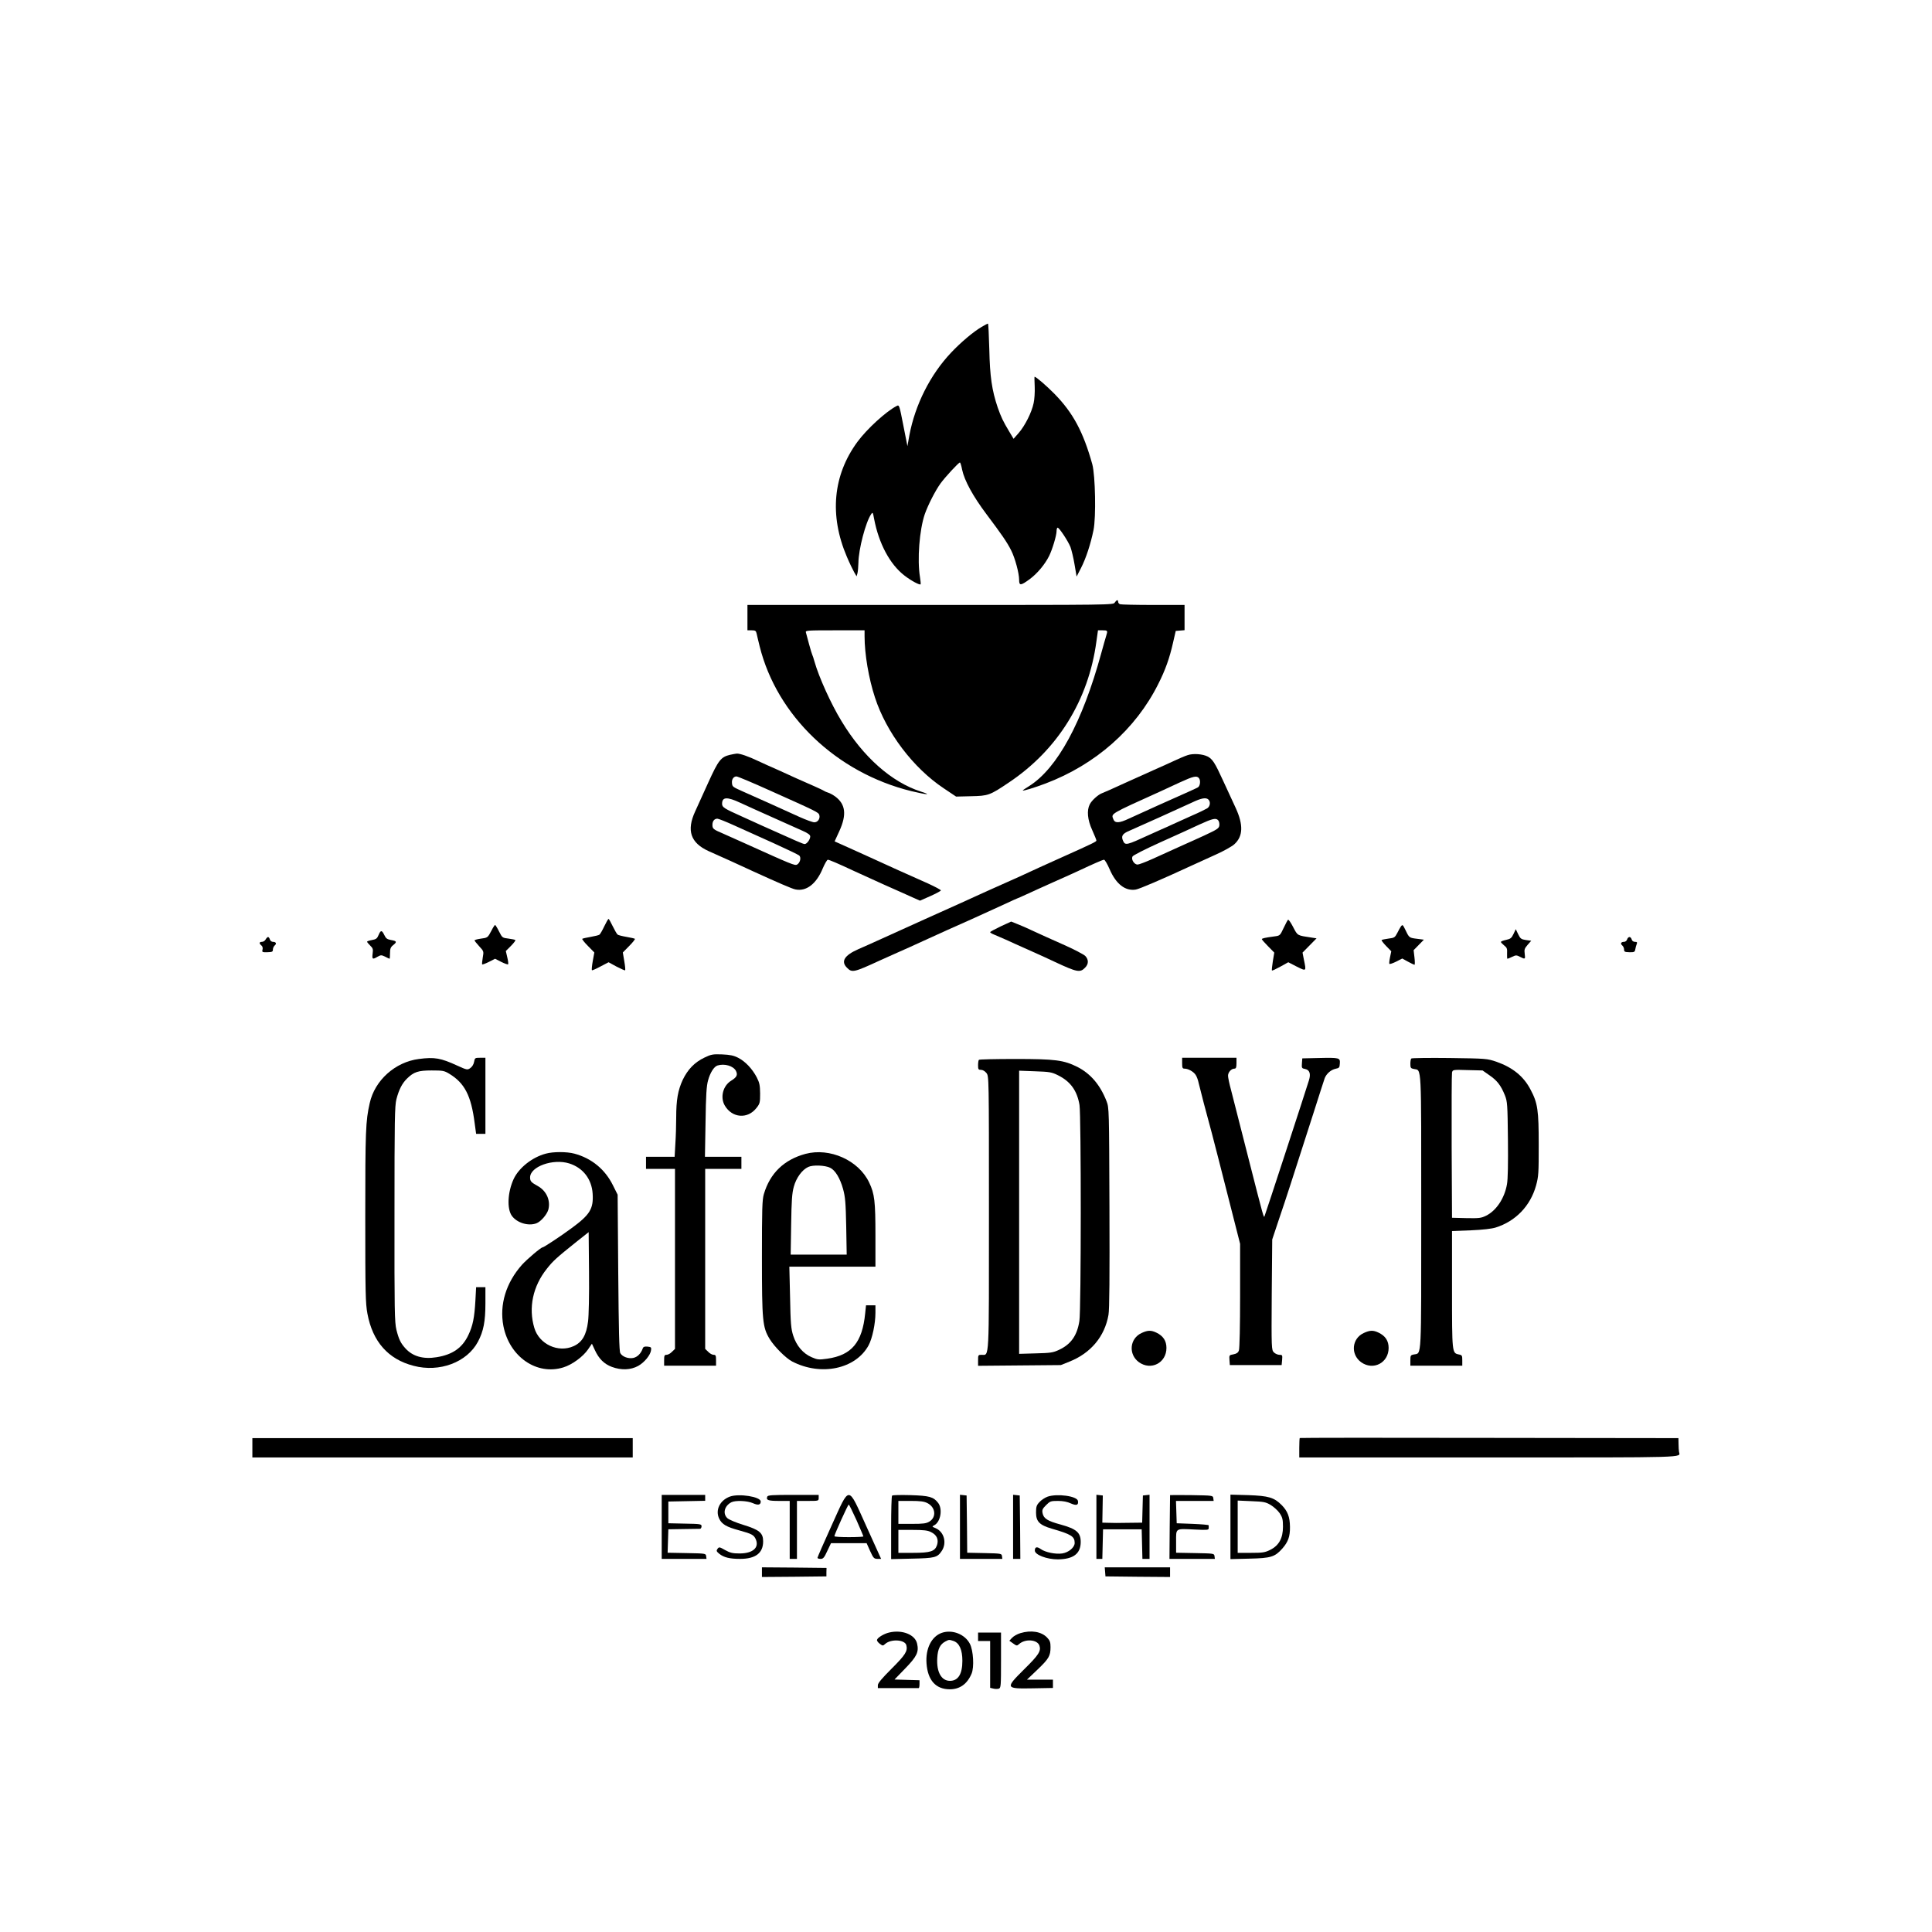 <?xml version="1.0" standalone="no"?>
<!DOCTYPE svg PUBLIC "-//W3C//DTD SVG 20010904//EN"
 "http://www.w3.org/TR/2001/REC-SVG-20010904/DTD/svg10.dtd">
<svg version="1.0" xmlns="http://www.w3.org/2000/svg"
 width="1600pt" height="1600pt" viewBox="0 0 1600 1600"
 preserveAspectRatio="xMidYMid meet">

<g transform="translate(0,1600) scale(0.1,-0.1)"
fill="#000000" stroke="none">
<path d="M8130 13293 c-70 -41 -172 -127 -254 -214 -172 -182 -297 -430 -345
-684 l-16 -90 -34 172 c-33 169 -34 172 -55 161 -89 -46 -247 -191 -325 -297
-203 -276 -234 -609 -88 -951 22 -52 50 -110 61 -129 l20 -34 7 25 c4 15 7 54
8 87 1 112 61 339 105 402 13 20 15 17 25 -38 39 -205 131 -377 252 -470 54
-42 125 -80 133 -72 2 2 0 29 -5 59 -24 144 -5 392 40 523 27 76 86 192 129
252 39 54 151 175 162 175 3 0 12 -27 18 -60 19 -90 90 -220 202 -369 124
-165 170 -231 204 -299 32 -63 66 -189 66 -244 0 -50 13 -49 88 6 62 46 125
121 160 191 27 54 62 171 62 206 0 16 4 29 9 29 13 0 86 -110 106 -160 9 -25
25 -90 34 -145 l17 -100 36 70 c42 82 80 199 104 315 22 108 15 452 -10 545
-75 269 -160 427 -314 584 -66 67 -152 141 -164 141 -2 0 -1 -37 1 -82 2 -45
-2 -107 -9 -137 -16 -77 -72 -187 -123 -246 l-43 -49 -36 60 c-51 85 -67 119
-95 198 -49 145 -65 257 -70 484 -3 116 -8 212 -11 212 -4 0 -27 -12 -52 -27z"/>
<path d="M9232 11010 c-12 -20 -23 -20 -1527 -20 l-1515 0 0 -105 0 -105 35 0
c30 0 36 -4 41 -27 3 -16 15 -63 25 -105 143 -576 637 -1048 1257 -1200 129
-31 172 -33 80 -4 -244 78 -480 287 -659 584 -86 140 -189 368 -224 494 -7 25
-15 50 -18 55 -3 5 -15 45 -27 89 -11 43 -23 87 -26 97 -5 16 11 17 240 17
l246 0 0 -49 c0 -148 34 -349 86 -507 94 -290 317 -584 569 -752 l103 -69 124
3 c142 3 155 7 312 113 405 270 661 683 726 1169 l13 92 38 0 c42 0 44 -2 30
-46 -5 -16 -24 -81 -41 -144 -156 -570 -363 -952 -597 -1100 -29 -18 -53 -34
-53 -36 0 -7 95 22 188 57 415 157 747 450 934 824 59 116 94 216 122 340 l23
100 37 3 36 3 0 105 0 104 -259 0 c-143 0 -266 3 -275 6 -9 3 -16 12 -16 20 0
20 -13 17 -28 -6z"/>
<path d="M6046 9749 c-76 -18 -96 -44 -181 -231 -43 -95 -92 -202 -108 -238
-73 -158 -38 -260 110 -328 37 -17 120 -54 183 -82 63 -29 147 -67 185 -85
204 -93 325 -146 353 -151 90 -18 173 46 226 175 17 39 35 71 42 71 11 0 86
-32 214 -92 36 -17 151 -69 255 -116 105 -46 213 -95 242 -108 l52 -23 86 38
c47 21 86 42 87 47 0 5 -49 31 -108 58 -134 59 -398 178 -479 216 -33 15 -112
51 -177 80 l-116 52 39 85 c62 136 52 222 -33 286 -18 13 -44 28 -58 32 -14 4
-29 11 -35 15 -5 4 -43 22 -84 40 -40 17 -105 46 -145 64 -39 18 -109 50 -156
71 -47 20 -119 53 -160 72 -81 39 -154 64 -179 62 -9 -1 -34 -5 -55 -10z m335
-298 c382 -171 397 -178 404 -200 9 -30 -12 -61 -41 -61 -14 0 -68 20 -122 44
-142 65 -398 180 -467 210 -87 39 -90 40 -93 70 -4 31 13 56 37 56 10 0 136
-53 282 -119z m-249 -100 c46 -21 166 -76 268 -121 102 -46 213 -95 248 -111
43 -19 62 -33 62 -46 0 -25 -28 -63 -46 -63 -13 0 -63 22 -359 155 -27 13
-102 46 -165 75 -143 64 -160 75 -160 103 0 58 41 60 152 8z m-51 -187 c68
-31 214 -97 324 -146 110 -50 206 -96 214 -103 18 -17 7 -61 -18 -75 -19 -10
-41 -1 -446 182 -60 27 -137 61 -170 76 -78 33 -85 39 -85 71 0 31 16 51 41
51 9 0 72 -25 140 -56z"/>
<path d="M9835 9746 c-22 -7 -69 -27 -105 -44 -36 -17 -105 -48 -155 -70 -49
-22 -166 -75 -260 -117 -93 -43 -179 -81 -191 -85 -31 -12 -83 -59 -99 -91
-26 -50 -19 -128 20 -213 19 -43 35 -81 35 -87 0 -9 -30 -24 -280 -136 -80
-36 -167 -75 -195 -88 -137 -64 -191 -88 -315 -143 -74 -33 -164 -73 -200 -90
-83 -38 -131 -60 -430 -194 -135 -61 -297 -134 -360 -163 -63 -29 -149 -67
-190 -85 -117 -51 -149 -102 -95 -155 41 -42 57 -38 270 60 28 13 93 42 145
65 52 23 149 66 215 97 195 89 202 92 400 180 104 47 231 105 283 129 51 24
95 44 97 44 2 0 36 15 77 34 40 19 141 64 223 101 83 37 173 77 200 90 136 64
208 95 218 95 7 0 28 -36 47 -80 53 -122 129 -181 216 -167 30 5 213 83 459
197 44 20 134 61 200 91 66 29 137 69 157 87 73 66 76 161 11 302 -22 47 -68
147 -103 223 -69 151 -88 180 -129 202 -42 21 -120 27 -166 11z m94 -190 c16
-19 10 -67 -9 -77 -17 -9 -71 -34 -330 -149 -96 -43 -204 -92 -240 -109 -82
-39 -117 -40 -130 -5 -18 47 -33 39 390 230 30 14 102 47 160 74 113 52 141
58 159 36z m79 -178 c19 -19 14 -56 -10 -72 -13 -8 -70 -36 -128 -61 -58 -26
-127 -57 -155 -70 -27 -13 -72 -33 -100 -45 -27 -12 -72 -32 -100 -45 -185
-85 -196 -88 -214 -49 -18 40 -6 60 52 84 81 35 433 194 517 233 79 38 118 45
138 25z m81 -172 c7 -8 11 -27 9 -42 -3 -24 -17 -33 -124 -83 -67 -31 -137
-62 -155 -70 -19 -8 -65 -29 -104 -47 -38 -17 -116 -52 -172 -78 -56 -25 -111
-46 -122 -46 -28 0 -55 43 -42 67 5 10 106 61 232 118 123 55 268 121 323 147
109 50 137 56 155 34z"/>
<path d="M5005 8330 c-16 -34 -34 -65 -40 -70 -6 -5 -39 -13 -74 -19 -35 -6
-66 -13 -69 -16 -3 -3 18 -30 47 -59 l53 -54 -13 -71 c-7 -39 -10 -73 -7 -76
2 -3 34 11 71 31 l67 35 66 -36 c37 -19 69 -33 71 -31 3 3 0 37 -7 76 l-12 72
53 54 c29 29 50 56 47 59 -3 3 -34 10 -69 16 -35 6 -69 14 -75 20 -6 5 -24 36
-40 69 -16 33 -31 60 -34 60 -4 0 -19 -27 -35 -60z"/>
<path d="M10667 8383 c-4 -3 -21 -35 -37 -69 -29 -62 -30 -63 -77 -69 -75 -10
-103 -16 -103 -23 0 -3 23 -30 52 -59 l51 -52 -12 -72 c-6 -39 -10 -74 -7 -76
2 -3 34 12 70 32 l65 36 70 -36 c81 -40 80 -41 59 59 l-11 57 58 59 58 59 -39
6 c-124 19 -116 14 -155 88 -19 37 -38 64 -42 60z"/>
<path d="M8287 8328 c-48 -23 -87 -44 -87 -48 0 -4 15 -13 33 -20 17 -7 61
-26 97 -42 36 -17 126 -57 200 -90 74 -33 169 -76 210 -96 180 -84 205 -88
245 -47 31 30 32 67 3 98 -13 13 -97 57 -188 97 -91 40 -201 90 -246 111 -44
21 -103 47 -130 57 l-50 20 -87 -40z"/>
<path d="M4070 8293 c-31 -59 -31 -59 -91 -67 -27 -4 -49 -10 -49 -14 0 -4 18
-26 39 -49 38 -41 38 -42 29 -93 -5 -29 -7 -54 -5 -57 3 -2 28 7 56 21 l51 26
51 -26 c28 -14 54 -23 57 -20 3 4 0 29 -7 58 l-12 52 43 43 c23 23 39 45 36
48 -3 3 -28 8 -57 12 -50 6 -52 7 -78 59 -15 30 -30 54 -33 54 -3 0 -17 -21
-30 -47z"/>
<path d="M11602 8328 c-5 -7 -19 -31 -30 -54 -20 -38 -24 -41 -73 -47 -28 -4
-54 -9 -57 -12 -3 -3 14 -25 37 -49 l43 -44 -10 -48 c-6 -27 -8 -52 -6 -56 3
-4 28 4 56 18 l51 26 47 -26 c26 -14 51 -26 54 -26 4 0 4 27 0 61 l-7 60 43
44 42 43 -54 7 c-67 8 -68 9 -96 68 -26 52 -26 52 -40 35z"/>
<path d="M12534 8265 c-16 -34 -25 -41 -62 -49 -23 -5 -42 -12 -42 -17 0 -4
12 -17 27 -29 23 -18 26 -27 24 -65 -1 -25 0 -45 3 -45 3 0 21 7 39 16 31 15
36 15 65 0 43 -22 45 -21 39 25 -5 35 -1 45 24 74 l30 34 -44 6 c-39 6 -46 11
-64 48 l-20 42 -19 -40z"/>
<path d="M3135 8256 c-12 -29 -21 -35 -55 -41 -22 -4 -40 -10 -40 -14 0 -4 12
-18 26 -32 22 -21 25 -30 20 -66 -6 -48 -1 -51 41 -26 27 15 32 15 63 0 18
-10 35 -17 37 -17 1 0 3 21 3 46 0 37 5 50 25 66 34 27 32 35 -16 43 -33 6
-43 13 -56 41 -21 43 -30 43 -48 0z"/>
<path d="M2200 8220 c-6 -11 -20 -20 -30 -20 -24 0 -26 -13 -5 -30 9 -7 13
-21 9 -35 -5 -20 -2 -22 40 -21 40 1 46 4 46 22 0 12 7 27 15 34 18 15 11 30
-15 30 -10 0 -22 9 -25 20 -3 11 -10 20 -15 20 -5 0 -14 -9 -20 -20z"/>
<path d="M13475 8220 c-3 -11 -15 -20 -25 -20 -26 0 -33 -15 -15 -30 8 -7 15
-22 15 -34 0 -18 6 -21 44 -22 40 -1 45 2 49 25 2 14 8 34 12 44 5 13 2 17
-15 17 -13 0 -24 8 -27 20 -3 11 -11 20 -18 20 -8 0 -17 -9 -20 -20z"/>
<path d="M5833 7241 c-81 -39 -137 -97 -179 -184 -40 -87 -54 -165 -54 -313 0
-61 -3 -159 -7 -217 l-6 -107 -119 0 -118 0 0 -50 0 -50 120 0 120 0 0 -745 0
-746 -25 -24 c-13 -14 -33 -25 -45 -25 -17 0 -20 -6 -20 -45 l0 -45 215 0 215
0 0 45 c0 39 -3 45 -20 45 -12 0 -32 11 -45 25 l-25 24 0 746 0 745 150 0 150
0 0 50 0 50 -151 0 -151 0 5 288 c3 222 8 300 21 345 17 63 49 114 78 123 58
18 131 -3 153 -45 16 -33 7 -52 -40 -81 -68 -42 -92 -137 -53 -205 61 -105
191 -115 264 -19 27 34 29 44 29 118 -1 69 -5 89 -28 134 -38 72 -95 132 -154
162 -37 19 -67 25 -133 28 -77 3 -91 0 -147 -27z"/>
<path d="M3469 7230 c-196 -25 -365 -176 -407 -365 -34 -149 -37 -231 -37
-940 0 -638 2 -720 18 -805 43 -231 172 -377 382 -431 215 -57 442 29 533 199
46 87 62 167 62 320 l0 132 -38 0 -39 0 -6 -112 c-8 -140 -21 -206 -58 -284
-50 -106 -131 -163 -264 -184 -110 -18 -198 7 -258 74 -39 43 -54 74 -74 153
-15 61 -17 155 -16 958 0 785 2 897 16 952 21 80 47 131 88 171 56 55 93 67
204 67 91 0 104 -2 145 -27 128 -77 182 -182 211 -410 l12 -88 38 0 39 0 0
315 0 315 -44 0 c-42 0 -44 -1 -50 -35 -4 -21 -17 -41 -32 -51 -23 -16 -28
-15 -107 21 -137 63 -188 72 -318 55z"/>
<path d="M9790 7195 c0 -39 3 -45 20 -45 30 0 75 -25 92 -52 9 -13 20 -43 25
-68 6 -25 25 -99 42 -165 18 -66 48 -178 67 -250 19 -71 79 -307 134 -523
l100 -393 0 -429 c0 -248 -4 -439 -10 -454 -6 -18 -19 -27 -45 -32 -35 -6 -36
-7 -33 -48 l3 -41 215 0 214 0 4 43 c3 39 2 42 -22 42 -14 0 -35 9 -46 20 -20
20 -21 29 -18 478 l4 457 60 180 c59 173 94 283 281 865 46 146 89 277 94 292
15 37 52 69 90 77 30 6 33 10 35 44 3 47 -2 49 -176 45 l-135 -3 -3 -41 c-3
-39 -1 -42 27 -47 37 -8 48 -40 31 -94 -31 -101 -356 -1095 -367 -1123 -7 -20
-4 -32 -139 498 -63 249 -126 494 -139 545 -14 51 -25 104 -25 118 0 29 27 59
53 59 13 0 17 10 17 45 l0 45 -225 0 -225 0 0 -45z"/>
<path d="M11688 7234 c-5 -4 -8 -24 -8 -44 0 -33 3 -38 30 -43 64 -13 60 60
60 -1182 0 -1243 4 -1169 -60 -1182 -28 -5 -30 -9 -30 -49 l0 -44 215 0 215 0
0 44 c0 40 -2 44 -29 49 -56 12 -56 10 -56 537 l0 485 155 6 c98 4 174 13 206
23 166 52 288 179 335 348 21 77 22 103 22 338 0 284 -8 344 -67 455 -57 111
-149 185 -283 232 -77 26 -83 27 -388 31 -170 2 -313 0 -317 -4z m647 -139
c63 -43 95 -84 128 -166 20 -51 22 -73 25 -363 2 -201 0 -332 -8 -374 -20
-115 -88 -218 -173 -260 -41 -20 -57 -22 -164 -20 l-118 3 -3 590 c-1 325 0
600 3 613 6 23 7 24 129 20 l124 -3 57 -40z"/>
<path d="M8107 7223 c-4 -3 -7 -24 -7 -45 0 -34 3 -38 24 -38 15 0 33 -11 45
-26 21 -27 21 -29 21 -1158 0 -1248 4 -1176 -61 -1176 -28 0 -29 -2 -29 -46
l0 -45 343 3 342 3 70 28 c178 70 294 209 325 388 8 44 10 319 8 889 -3 815
-3 826 -24 880 -53 136 -132 228 -241 284 -115 57 -182 66 -516 66 -161 0
-297 -3 -300 -7z m655 -128 c103 -51 158 -127 178 -246 14 -87 14 -1701 -1
-1789 -19 -121 -70 -193 -169 -239 -49 -23 -70 -26 -192 -29 l-138 -4 0 1172
0 1173 133 -5 c119 -4 137 -7 189 -33z"/>
<path d="M4520 6446 c-113 -30 -224 -118 -267 -212 -49 -108 -56 -244 -14
-303 42 -58 136 -87 203 -62 37 14 87 72 99 113 20 76 -15 155 -86 195 -56 31
-65 40 -65 72 0 90 190 158 324 116 114 -36 186 -129 194 -250 8 -126 -22
-175 -177 -288 -89 -66 -228 -157 -237 -157 -14 0 -127 -96 -171 -144 -133
-150 -188 -331 -154 -508 50 -255 277 -411 497 -342 72 22 163 89 204 149 l32
47 25 -54 c33 -71 76 -114 140 -138 78 -29 156 -26 218 8 52 29 103 91 107
132 3 22 -1 25 -30 28 -24 2 -34 -1 -39 -15 -15 -43 -45 -72 -79 -79 -41 -8
-90 10 -107 40 -9 16 -13 187 -17 667 l-5 645 -39 78 c-65 132 -177 224 -319
262 -63 17 -176 17 -237 0z m350 -1390 c-14 -113 -49 -172 -119 -204 -127 -58
-286 15 -326 151 -50 167 -12 345 104 490 51 65 80 91 245 223 l101 80 3 -330
c2 -189 -2 -365 -8 -410z"/>
<path d="M6670 6444 c-177 -48 -293 -160 -344 -333 -14 -47 -16 -123 -16 -522
0 -531 5 -580 64 -678 39 -64 134 -159 186 -186 239 -124 526 -63 633 133 31
57 57 180 57 270 l0 62 -39 0 -39 0 -7 -67 c-24 -241 -112 -346 -313 -375 -72
-10 -81 -9 -130 12 -72 31 -126 95 -153 179 -18 57 -22 99 -26 319 l-6 252
357 0 356 0 0 258 c0 284 -7 345 -52 439 -87 184 -326 291 -528 237z m205
-115 c42 -20 82 -86 107 -176 18 -66 22 -113 26 -310 l4 -233 -232 0 -232 0 4
248 c3 199 7 260 22 314 20 74 69 141 120 164 38 18 139 14 181 -7z"/>
<path d="M9455 4961 c-100 -45 -112 -177 -23 -242 100 -72 228 -6 228 118 0
59 -27 100 -84 127 -44 21 -71 20 -121 -3z"/>
<path d="M11295 4961 c-100 -45 -112 -177 -23 -242 100 -72 228 -6 228 118 0
59 -27 100 -84 127 -44 21 -71 20 -121 -3z"/>
<path d="M10764 4091 c-2 -2 -4 -40 -4 -83 l0 -78 1569 0 c1678 0 1585 -3
1576 46 -2 11 -4 40 -4 66 l-1 48 -1566 2 c-861 2 -1568 1 -1570 -1z"/>
<path d="M2090 4010 l0 -80 1575 0 1575 0 0 80 0 80 -1575 0 -1575 0 0 -80z"/>
<path d="M5480 3355 l0 -265 186 0 185 0 -3 23 c-3 22 -6 22 -161 25 l-158 3
3 97 3 97 125 2 c69 1 131 2 138 2 6 1 12 10 12 21 0 18 -8 20 -137 22 l-138
3 0 90 0 90 153 3 152 3 0 24 0 25 -180 0 -180 0 0 -265z"/>
<path d="M6045 3606 c-84 -31 -123 -112 -89 -183 23 -47 59 -68 166 -97 106
-29 122 -38 138 -76 28 -68 -27 -115 -135 -115 -58 0 -78 5 -120 28 -47 27
-50 27 -63 10 -11 -16 -9 -21 15 -41 38 -30 85 -42 172 -42 128 0 191 48 191
145 0 70 -31 96 -165 137 -59 18 -118 43 -131 55 -41 38 -25 102 33 132 34 17
133 13 179 -8 42 -19 64 -14 64 14 0 40 -180 68 -255 41z"/>
<path d="M6354 3605 c-11 -28 7 -35 97 -35 l89 0 0 -240 0 -240 30 0 30 0 0
240 0 240 90 0 c89 0 90 0 90 25 l0 25 -210 0 c-175 0 -212 -2 -216 -15z"/>
<path d="M6886 3364 c-64 -141 -116 -260 -116 -265 0 -5 11 -9 26 -9 21 0 30
10 55 65 l31 65 148 0 147 0 29 -65 c27 -59 32 -64 60 -65 l31 0 -120 265
c-159 350 -136 350 -291 9z m207 47 c31 -71 57 -131 57 -135 0 -3 -54 -6 -120
-6 -66 0 -120 3 -120 8 0 13 112 262 119 262 3 0 32 -58 64 -129z"/>
<path d="M7388 3614 c-5 -4 -8 -124 -8 -266 l0 -260 173 4 c188 4 209 9 245
62 46 67 21 161 -51 191 -30 12 -30 13 -9 24 52 28 70 135 31 185 -39 50 -72
59 -229 64 -80 2 -148 1 -152 -4z m292 -62 c68 -34 77 -116 17 -153 -27 -16
-51 -19 -144 -19 l-113 0 0 95 0 95 103 0 c77 0 111 -4 137 -18z m30 -240 c48
-23 65 -61 50 -108 -18 -52 -54 -64 -200 -64 l-120 0 0 95 0 95 118 0 c91 0
125 -4 152 -18z"/>
<path d="M7950 3356 l0 -266 176 0 175 0 -3 23 c-3 21 -6 22 -145 25 l-143 3
-2 237 -3 237 -27 3 -28 3 0 -265z"/>
<path d="M8390 3356 l0 -266 30 0 30 0 -2 263 -3 262 -27 3 -28 3 0 -265z"/>
<path d="M8675 3605 c-22 -8 -52 -28 -67 -45 -24 -25 -28 -39 -28 -86 0 -75
29 -104 131 -134 160 -46 189 -64 189 -118 0 -37 -50 -79 -103 -87 -55 -8
-140 9 -179 37 -31 22 -48 17 -48 -13 0 -35 99 -73 190 -73 129 1 190 47 190
144 0 78 -35 108 -165 144 -111 30 -142 50 -151 95 -5 26 -1 36 29 66 33 33
39 35 99 35 41 0 78 -7 107 -21 46 -20 64 -14 58 21 -6 40 -173 63 -252 35z"/>
<path d="M9080 3356 l0 -266 25 0 24 0 3 123 3 122 160 0 160 0 3 -122 3 -123
29 0 30 0 0 266 0 265 -27 -3 -28 -3 -3 -112 -3 -113 -87 -1 c-117 -2 -160 -2
-205 0 l-38 1 2 113 2 112 -27 3 -26 3 0 -265z"/>
<path d="M9690 3618 c0 -2 -1 -121 -3 -266 l-2 -262 188 0 188 0 -3 23 c-3 22
-6 22 -160 25 l-158 3 0 93 c0 112 -9 107 155 99 102 -5 115 -4 115 11 0 9 0
19 0 24 0 4 -60 9 -132 12 l-133 5 -3 93 -3 92 156 0 156 0 -3 23 c-3 22 -5
22 -180 25 -98 1 -178 1 -178 0z"/>
<path d="M10190 3355 l0 -267 158 4 c177 4 210 14 272 84 48 55 64 99 63 179
-1 83 -19 130 -69 181 -63 63 -109 76 -276 82 l-148 4 0 -267z m334 181 c25
-15 59 -46 74 -68 23 -35 27 -52 27 -112 0 -94 -33 -155 -105 -191 -44 -22
-62 -25 -160 -25 l-110 0 0 216 0 217 113 -5 c102 -4 119 -7 161 -32z"/>
<path d="M6310 2980 l0 -40 267 2 267 3 0 35 1 35 -267 3 -268 2 0 -40z"/>
<path d="M9152 2983 l3 -38 268 -3 267 -2 0 40 0 40 -271 0 -270 0 3 -37z"/>
<path d="M7363 2480 c-43 -10 -97 -43 -100 -61 -2 -7 9 -22 23 -32 24 -18 26
-18 44 -2 48 44 164 37 176 -10 12 -49 -7 -79 -122 -194 -81 -81 -114 -120
-114 -137 l0 -24 165 0 c91 0 168 0 173 0 4 0 7 15 7 33 l0 32 -104 3 -103 3
90 93 c95 98 113 135 97 204 -16 75 -124 118 -232 92z"/>
<path d="M7801 2478 c-86 -29 -137 -131 -128 -253 10 -141 77 -215 193 -215
83 0 144 44 180 129 23 53 15 192 -14 248 -41 79 -145 120 -231 91z m96 -68
c48 -17 73 -73 73 -164 0 -110 -35 -166 -103 -166 -71 0 -112 73 -105 189 4
76 24 115 69 138 29 15 29 15 66 3z"/>
<path d="M8450 2475 c-26 -8 -56 -25 -69 -39 l-22 -24 31 -22 c29 -21 32 -21
49 -6 51 46 151 39 169 -12 15 -45 -5 -77 -127 -197 -158 -157 -156 -161 72
-157 l167 3 0 34 0 35 -107 0 -108 0 87 83 c94 90 108 113 108 187 0 39 -5 54
-28 78 -47 50 -133 64 -222 37z"/>
<path d="M8100 2445 l0 -35 50 0 50 0 0 -194 0 -194 26 -6 c14 -4 34 -4 45 -1
18 6 19 19 19 236 l0 229 -95 0 -95 0 0 -35z"/>
</g>
</svg>

